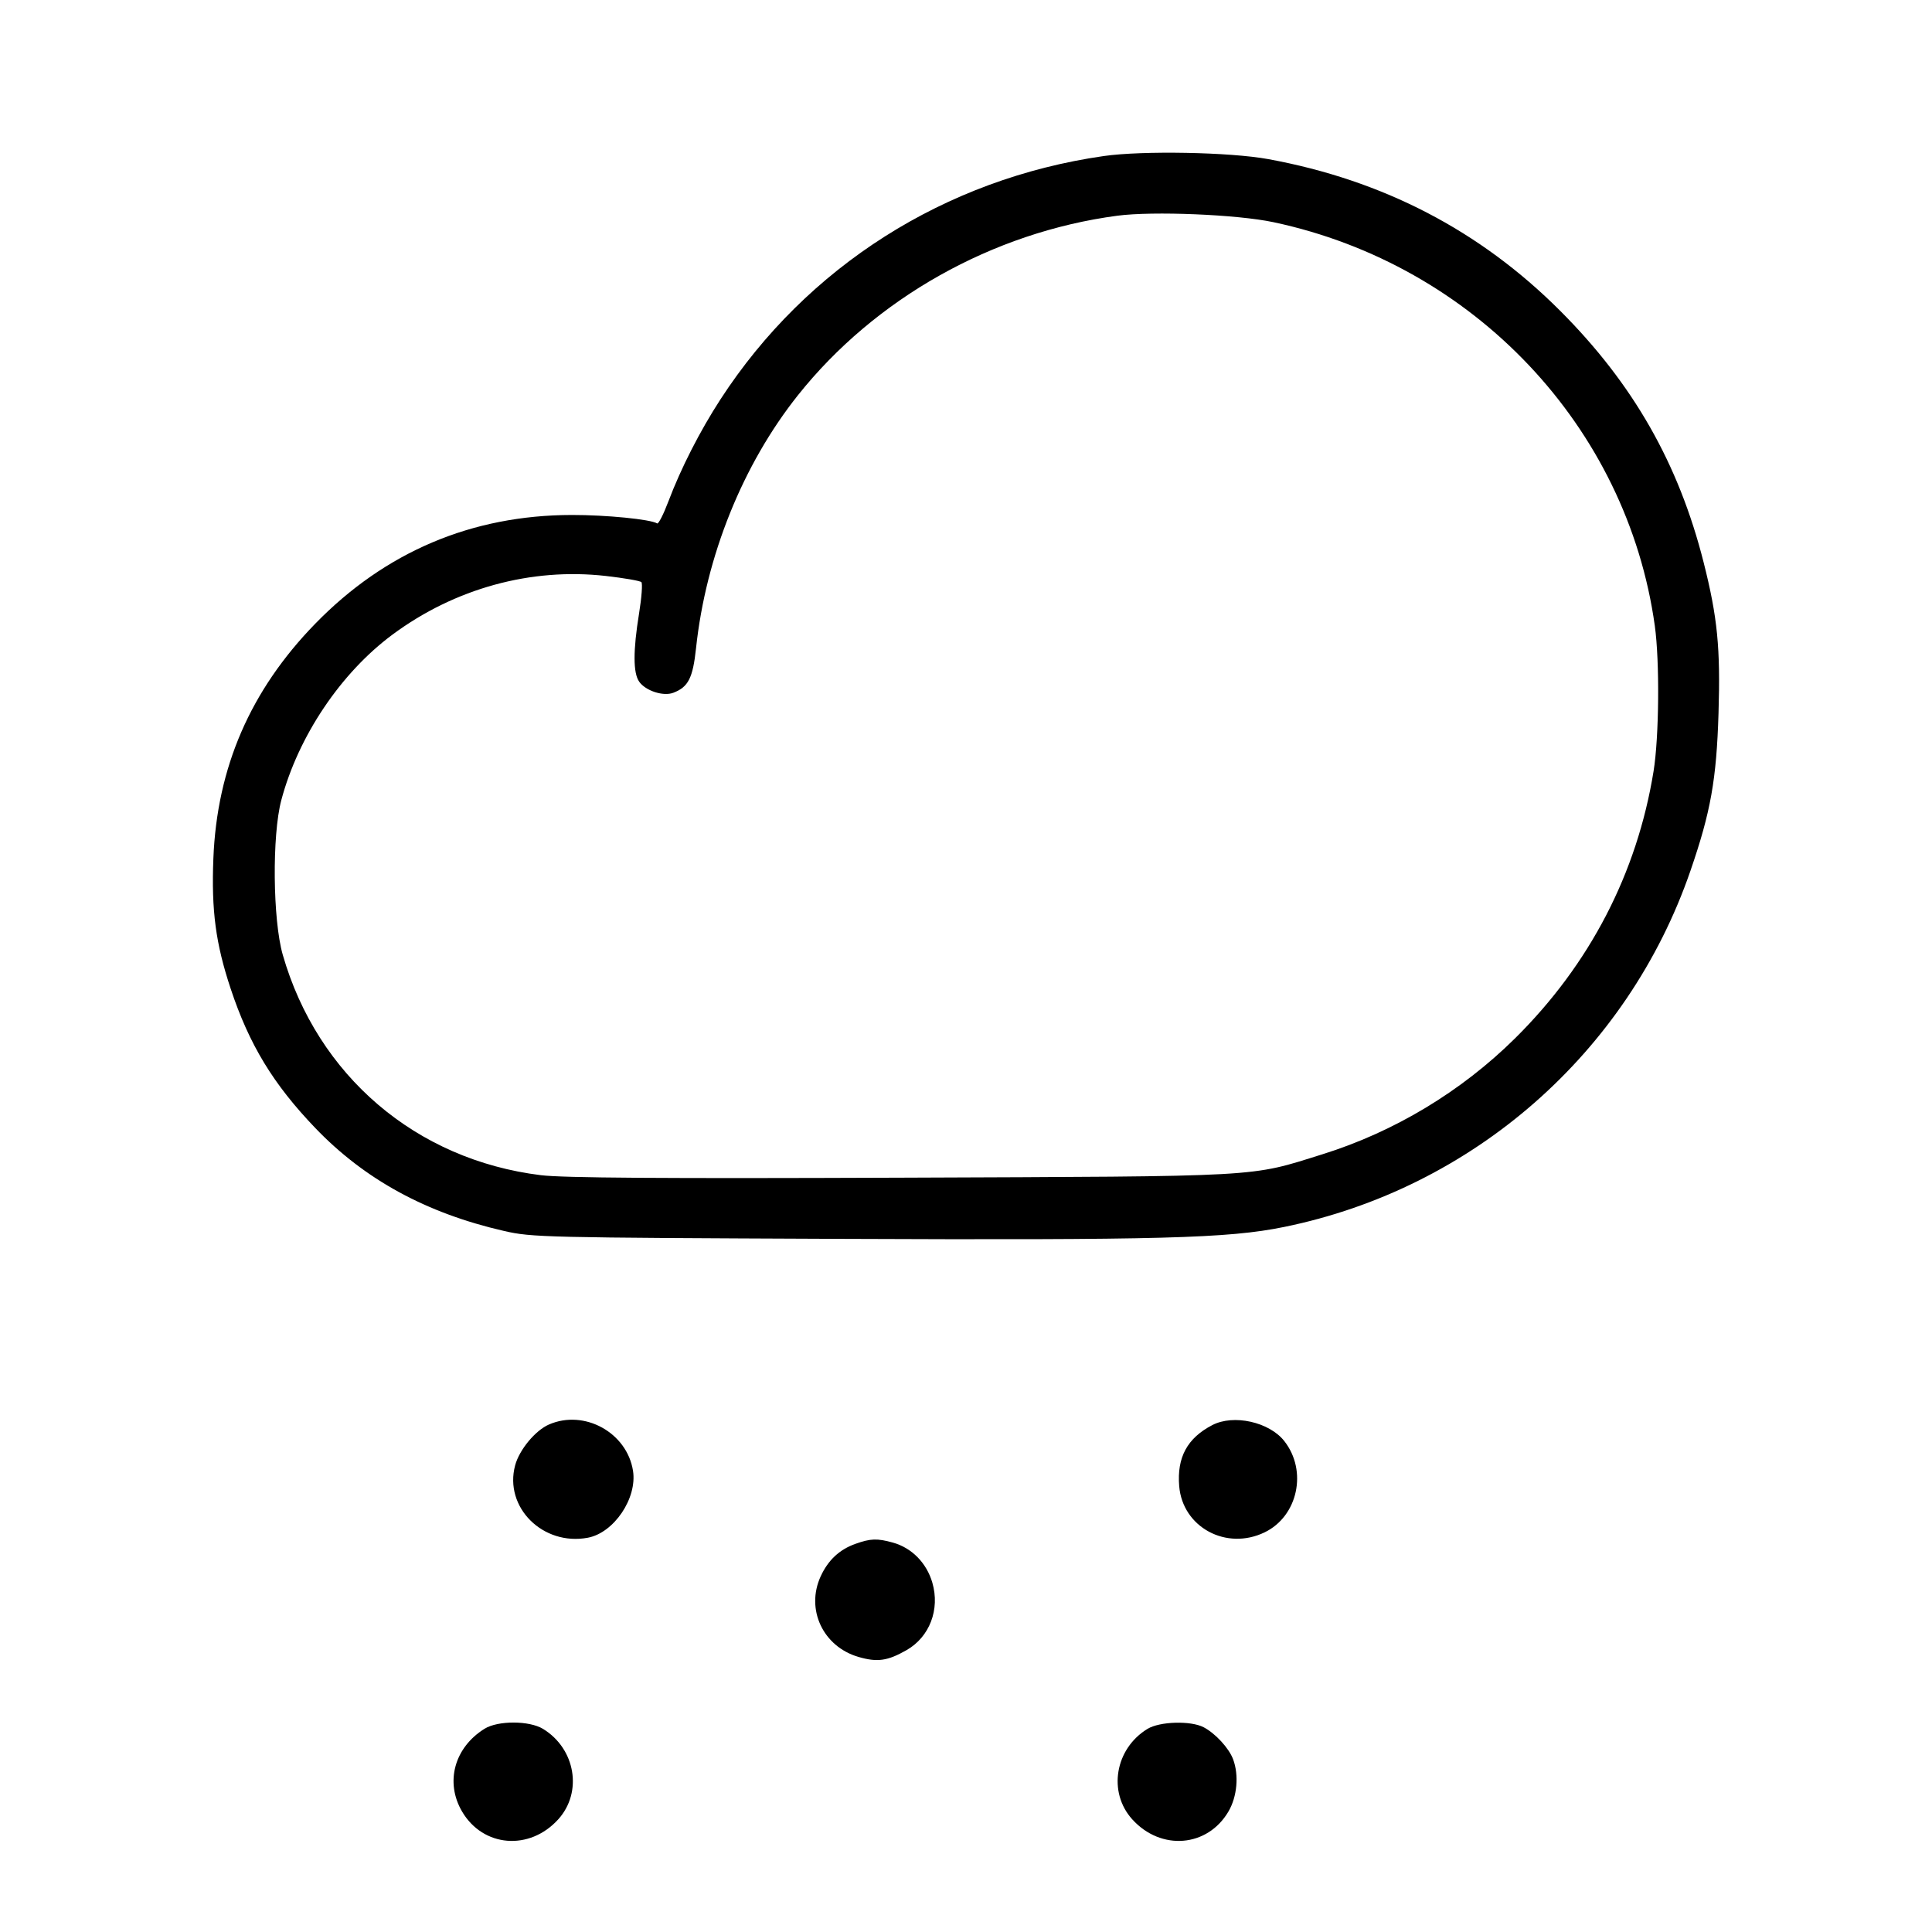 <svg fill="currentColor" viewBox="0 0 256 256" xmlns="http://www.w3.org/2000/svg"><path d="M146.251 20.677 C 125.203 23.698,106.895 35.318,95.471 52.907 C 92.746 57.102,90.226 62.043,88.559 66.455 C 87.917 68.157,87.249 69.462,87.075 69.355 C 86.191 68.809,80.349 68.230,75.775 68.237 C 62.513 68.254,51.034 73.122,41.750 82.666 C 33.171 91.485,28.745 101.701,28.272 113.777 C 28.001 120.667,28.581 125.028,30.558 130.987 C 33.027 138.428,36.203 143.658,41.787 149.478 C 48.326 156.295,56.480 160.742,66.773 163.106 C 70.480 163.957,72.021 163.993,111.147 164.155 C 153.791 164.331,162.718 164.093,170.139 162.581 C 195.160 157.482,215.674 139.508,223.987 115.399 C 226.679 107.593,227.444 103.303,227.713 94.505 C 227.978 85.846,227.578 81.790,225.741 74.523 C 222.432 61.432,216.401 50.856,206.720 41.171 C 196.103 30.550,183.235 23.866,168.044 21.083 C 162.982 20.155,151.391 19.940,146.251 20.677 M168.747 29.442 C 195.332 35.095,215.604 56.556,219.272 82.930 C 219.927 87.641,219.840 97.666,219.105 102.199 C 216.911 115.725,210.647 127.797,200.736 137.600 C 193.626 144.632,184.740 149.979,175.226 152.949 C 165.450 156.001,167.944 155.862,119.467 156.049 C 87.791 156.171,74.616 156.081,71.680 155.720 C 55.119 153.684,42.064 142.538,37.465 126.507 C 36.140 121.890,36.036 110.685,37.274 106.027 C 39.526 97.552,45.158 89.165,52.007 84.088 C 60.262 77.968,70.367 75.192,80.283 76.319 C 82.695 76.594,84.811 76.960,84.985 77.134 C 85.159 77.308,85.021 79.176,84.679 81.285 C 83.879 86.217,83.884 89.168,84.695 90.326 C 85.545 91.540,87.892 92.302,89.219 91.795 C 91.201 91.037,91.806 89.851,92.229 85.887 C 93.532 73.693,98.419 61.560,105.724 52.379 C 115.946 39.533,131.527 30.774,148.053 28.583 C 152.780 27.957,163.940 28.420,168.747 29.442 M72.739 188.755 C 70.931 189.542,68.815 192.097,68.259 194.163 C 66.762 199.721,71.935 204.874,77.889 203.757 C 81.357 203.107,84.451 198.522,83.877 194.886 C 83.076 189.821,77.428 186.711,72.739 188.755 M160.640 188.830 C 157.320 190.553,155.934 193.108,156.250 196.924 C 156.702 202.374,162.492 205.502,167.573 203.042 C 171.980 200.908,173.275 194.889,170.175 190.948 C 168.183 188.415,163.461 187.366,160.640 188.830 M113.346 204.569 C 111.234 205.322,109.740 206.716,108.753 208.853 C 106.730 213.237,109.045 218.183,113.761 219.554 C 116.249 220.277,117.603 220.086,120.111 218.658 C 123.176 216.913,124.573 213.266,123.540 209.711 C 122.778 207.090,120.812 205.095,118.305 204.399 C 116.230 203.823,115.355 203.853,113.346 204.569 M64.213 229.065 C 60.202 231.556,58.949 236.151,61.223 240.032 C 64.003 244.776,70.172 245.277,73.975 241.067 C 77.228 237.467,76.255 231.710,71.951 229.085 C 70.135 227.978,65.980 227.967,64.213 229.065 M152.049 229.085 C 147.745 231.710,146.772 237.467,150.025 241.067 C 153.828 245.277,159.997 244.776,162.777 240.032 C 163.934 238.058,164.184 235.207,163.386 233.094 C 162.830 231.623,161.035 229.677,159.488 228.869 C 157.780 227.977,153.671 228.096,152.049 229.085 " stroke="none" fill-rule="evenodd"></path></svg>